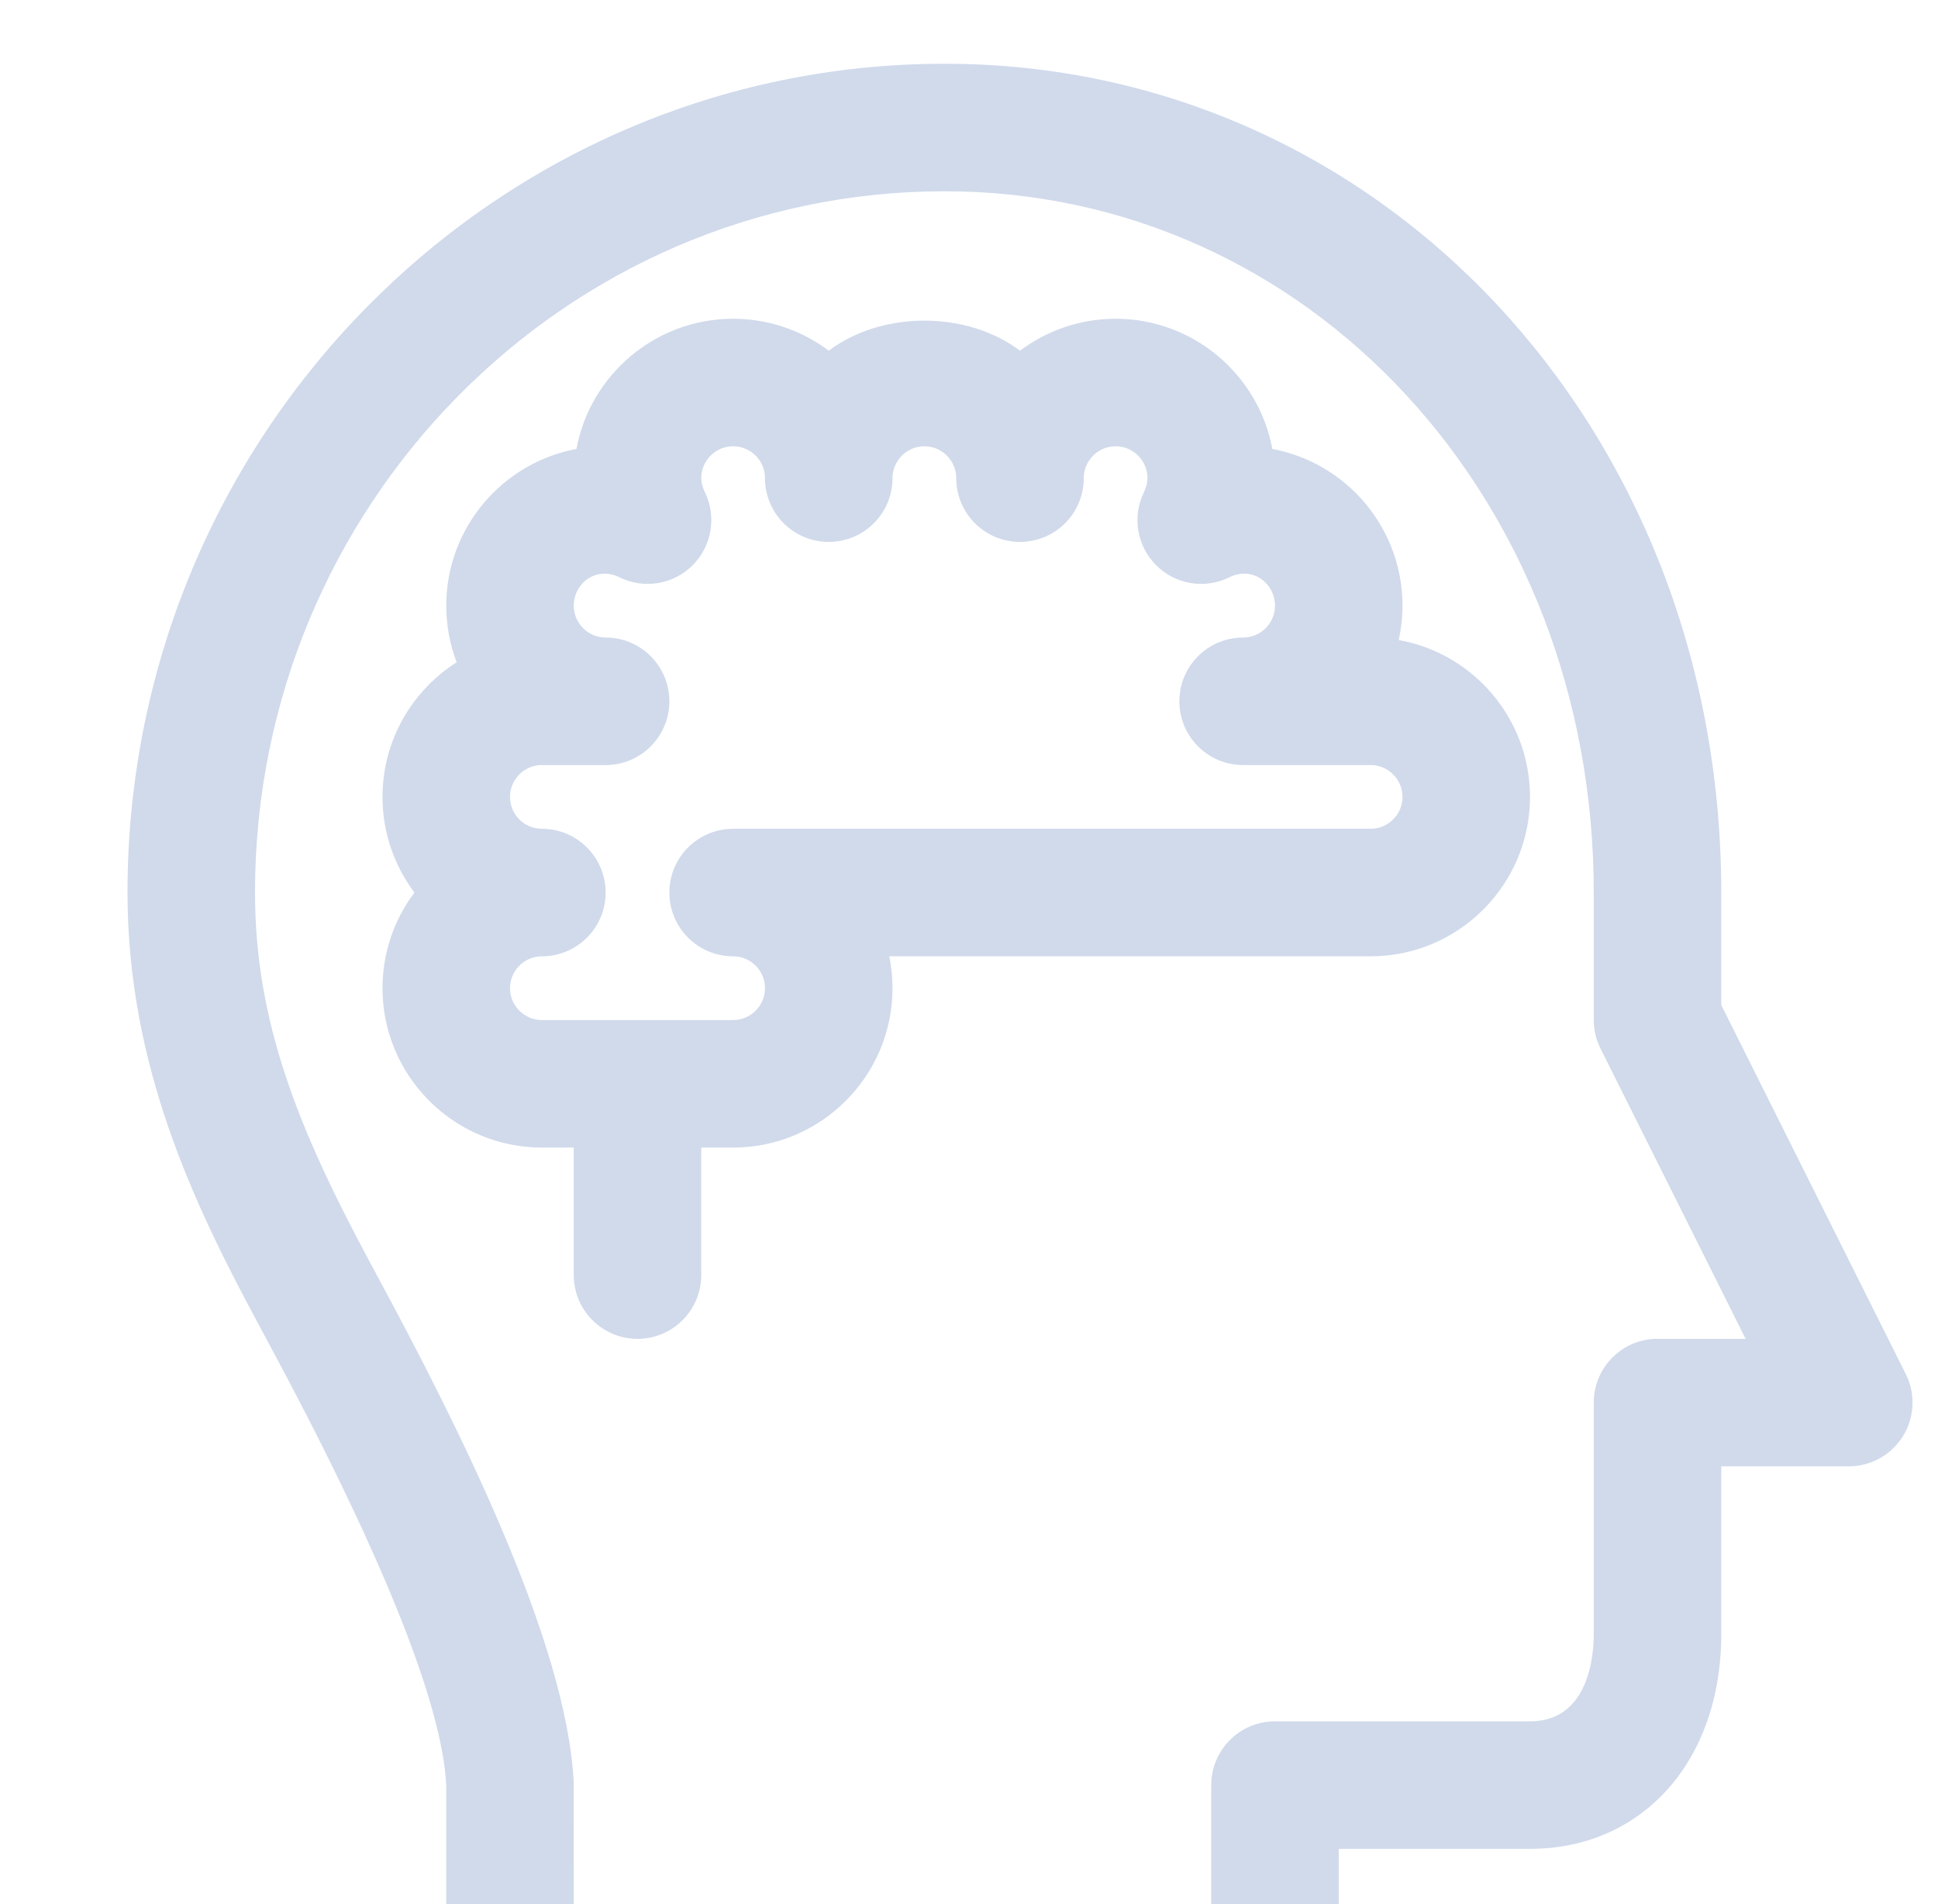 <svg width="171" height="168" viewBox="0 0 171 168" fill="none" xmlns="http://www.w3.org/2000/svg">
<path d="M167.912 126.709C166.882 128.362 165.077 129.375 163.125 129.375H151.875V144.202C151.875 155.346 144.939 163.125 135 163.125H118.125V168.75C118.125 171.855 115.611 174.375 112.5 174.375C109.389 174.375 106.875 171.855 106.875 168.75V157.5C106.875 154.395 109.389 151.875 112.5 151.875H135C140.22 151.875 140.625 146.002 140.625 144.202V123.75C140.625 120.645 143.139 118.125 146.25 118.125H154.024L141.221 92.514C140.828 91.738 140.625 90.872 140.625 90V78.75C140.625 44.055 115.464 16.875 83.351 16.875C49.804 16.875 22.5 44.634 22.5 78.75C22.5 90.203 26.37 99.698 32.602 111.296L33.221 112.449C40.393 125.73 50.001 144.816 50.619 157.224L50.625 168.75C50.625 171.855 48.111 174.375 45 174.375C41.889 174.375 39.375 171.855 39.375 168.75V157.5C39.015 150.283 33.609 136.828 23.321 117.793L22.691 116.618C17.156 106.324 11.25 94.056 11.25 78.75C11.25 38.43 43.594 5.625 83.351 5.625C121.776 5.625 151.875 37.744 151.875 78.75V88.672L168.159 121.236C169.031 122.979 168.936 125.049 167.912 126.709ZM78.469 84.375C78.649 85.286 78.75 86.226 78.75 87.188C78.75 94.939 72.444 101.25 64.688 101.25H61.875V112.5C61.875 115.605 59.361 118.125 56.25 118.125C53.139 118.125 50.625 115.605 50.625 112.5V101.25H47.812C40.056 101.25 33.75 94.939 33.75 87.188C33.75 84.021 34.802 81.101 36.568 78.75C34.802 76.399 33.75 73.479 33.75 70.312C33.75 65.323 36.366 60.93 40.292 58.432C39.701 56.88 39.375 55.198 39.375 53.438C39.375 46.564 44.336 40.826 50.861 39.611C52.076 33.081 57.814 28.125 64.688 28.125C67.854 28.125 70.774 29.177 73.125 30.943C77.828 27.405 85.297 27.405 90 30.943C92.351 29.177 95.276 28.125 98.438 28.125C105.311 28.125 111.049 33.081 112.264 39.611C118.789 40.826 123.75 46.564 123.75 53.438C123.75 54.478 123.632 55.491 123.418 56.469C129.994 57.645 135 63.405 135 70.312C135 78.064 128.694 84.375 120.938 84.375H78.469ZM59.062 78.75C59.062 75.645 61.577 73.125 64.688 73.125H120.938C122.484 73.125 123.75 71.865 123.75 70.312C123.75 68.76 122.484 67.5 120.938 67.5H109.688C106.577 67.5 104.062 64.98 104.062 61.875C104.062 58.77 106.577 56.25 109.688 56.25C111.234 56.25 112.5 54.99 112.5 53.438C112.5 51.491 110.554 49.916 108.473 50.934C106.318 52.003 103.714 51.576 102.015 49.871C100.311 48.172 99.877 45.574 100.941 43.414C101.143 42.981 101.25 42.581 101.25 42.188C101.25 40.635 99.984 39.375 98.438 39.375C96.891 39.375 95.625 40.635 95.625 42.188C95.625 45.292 93.111 47.812 90 47.812C86.889 47.812 84.375 45.292 84.375 42.188C84.375 40.635 83.109 39.375 81.562 39.375C80.016 39.375 78.75 40.635 78.75 42.188C78.75 45.292 76.236 47.812 73.125 47.812C70.014 47.812 67.5 45.292 67.5 42.188C67.5 40.635 66.234 39.375 64.688 39.375C63.141 39.375 61.875 40.635 61.875 42.188C61.875 42.581 61.982 42.981 62.19 43.414C63.248 45.574 62.814 48.172 61.116 49.871C59.411 51.576 56.824 52.003 54.658 50.934C52.566 49.916 50.625 51.491 50.625 53.438C50.625 54.99 51.891 56.25 53.438 56.25C56.548 56.25 59.062 58.77 59.062 61.875C59.062 64.98 56.548 67.5 53.438 67.5H47.812C46.266 67.5 45 68.76 45 70.312C45 71.865 46.266 73.125 47.812 73.125C50.923 73.125 53.438 75.645 53.438 78.75C53.438 81.855 50.923 84.375 47.812 84.375C46.266 84.375 45 85.635 45 87.188C45 88.74 46.266 90 47.812 90H64.688C66.234 90 67.5 88.74 67.5 87.188C67.5 85.635 66.234 84.375 64.688 84.375C61.577 84.375 59.062 81.855 59.062 78.75Z" fill="#D0DAEB"/>
</svg>
